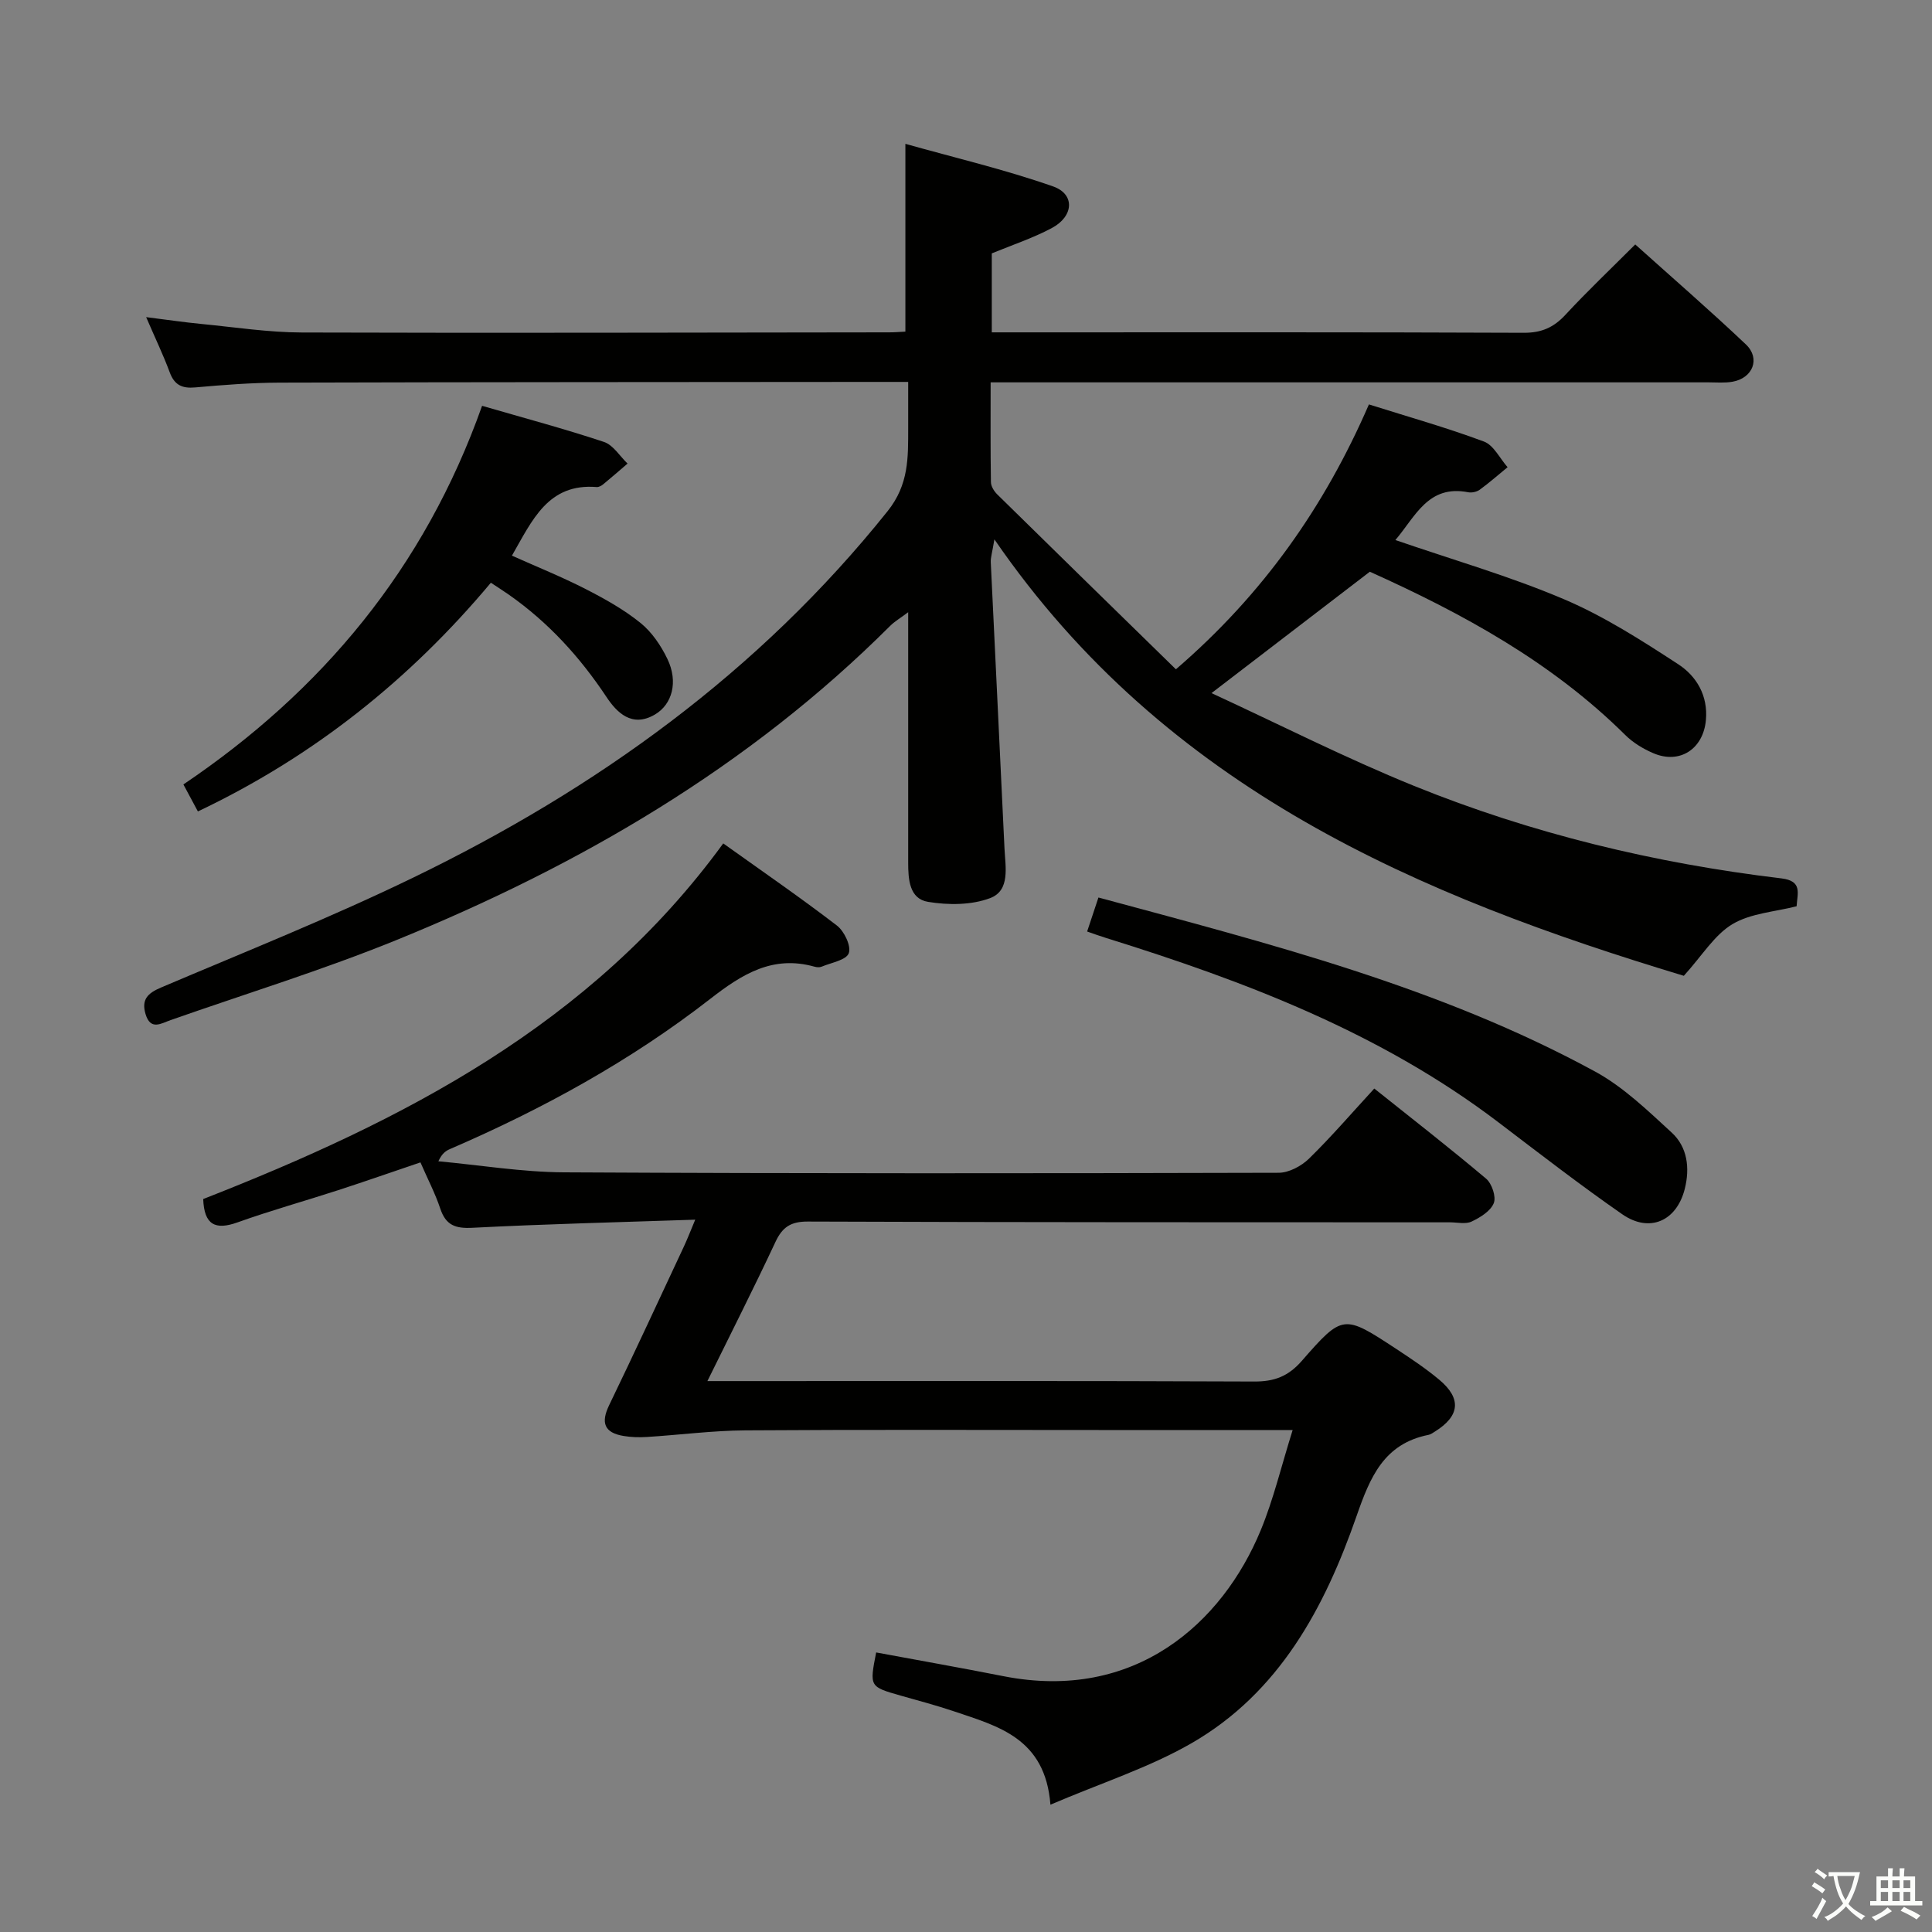 <svg enable-background="new 0 0 400 400" viewBox="0 0 400 400" xmlns="http://www.w3.org/2000/svg"><rect x="0" y="0" width="400" height="400" fill="#808080" stroke="none"/><path d="m377.9 391.2c-.2.3-.4.5-.6.8-.7-.6-1.4-1-2.2-1.5.2-.3.4-.5.5-.8.6.4 1.4.8 2.3 1.5zm-1.8 6.1c-.2-.2-.5-.4-.9-.6.4-.6.8-1.2 1.2-1.9s.7-1.3.9-1.9c.3.3.5.5.8.7-.7 1.3-1.4 2.6-2 3.7zm2.2-9c-.3.3-.5.5-.6.8-.6-.6-1.3-1.1-2-1.5.3-.3.5-.5.6-.7.6.5 1.3.9 2 1.4zm.3.2v-.9h2 4.5c-.3 1.3-.6 2.5-1 3.6s-.9 2.1-1.4 3c.4.5 1 1 1.6 1.4s1.2.8 1.9 1.1c-.3.2-.5.4-.8.8-.4-.3-1-.7-1.6-1.2s-1.2-1.1-1.6-1.6c-.5.6-1.1 1.1-1.7 1.6s-1.4.9-2.1 1.4c-.1-.3-.3-.5-.7-.8.6-.2 1.2-.5 1.9-1s1.4-1.1 2-1.8c-.5-.8-.9-1.6-1.2-2.5s-.6-2-.8-3.2c-.4.1-.7.1-1 .1zm2.5 2.7c.3 1 .7 1.7 1 2.2.3-.5.6-1.1 1-2s.6-1.9.9-3h-3.2-.4c.1.9.3 1.8.7 2.8z" fill="#fbfcfa"/><path d="m396.5 388.5v1.5 3.6h1.5v.9c-.4 0-1 0-1.7 0h-7.9c-.5 0-.9 0-1.2 0v-.9h1.3v-3.5c0-.7 0-1.2 0-1.6h2.4c0-.8 0-1.4 0-1.7h1c0 .3-.1.8-.1 1.7h1.5c0-.8 0-1.4 0-1.7h1c0 .3-.1.9-.1 1.7zm-8.2 9.2c-.2-.3-.5-.5-.8-.8.8-.3 1.4-.6 1.9-.9s1-.7 1.4-1.1c.3.3.6.5.9.8-1.6 1-2.8 1.6-3.4 2zm2.6-6.8v-1.6h-1.5v1.6zm0 2.7v-1.9h-1.5v1.9zm2.4-2.7v-1.6h-1.5v1.6zm0 2.7v-1.9h-1.5v1.9zm.2 2 .7-.8c.4.2.9.5 1.6.8s1.3.7 1.8 1c-.3.3-.5.5-.8.8-.4-.3-1.5-1-3.3-1.8zm2-4.7v-1.6h-1.4v1.6zm0 2.7v-1.9h-1.4v1.9z" fill="#fbfcfa"/><g fill="#010100"><path d="m187.45 68.66c0-12.89 0-25.17 0-38.88 10.22 2.88 20.59 5.31 30.59 8.82 4.58 1.61 4.27 6.2-.28 8.62-3.93 2.09-8.22 3.51-12.42 5.24v16.35h5.62c34.83 0 69.66-.06 104.49.09 3.69.02 6.22-1.09 8.66-3.73 4.52-4.88 9.35-9.46 14.45-14.56 7.7 6.92 15.46 13.64 22.91 20.7 3.06 2.9 1.45 6.97-2.76 7.72-1.62.29-3.32.13-4.99.13-47.33 0-94.66 0-141.99 0-1.97 0-3.95 0-6.63 0 0 7.13-.05 13.89.06 20.65.01.87.65 1.9 1.31 2.55 12.21 12.01 24.47 23.97 36.99 36.21 18.07-15.56 30.79-33.7 39.96-54.84 8.11 2.56 16.08 4.8 23.82 7.69 2.01.75 3.28 3.49 4.89 5.31-1.91 1.56-3.76 3.2-5.75 4.65-.61.45-1.65.68-2.39.54-8.31-1.64-10.95 5.04-15.09 9.89 11.84 4.08 23.65 7.47 34.87 12.24 8.32 3.53 16.09 8.52 23.7 13.48 3.77 2.46 6.18 6.49 5.72 11.55-.54 5.99-5.41 9.21-10.89 6.86-2.1-.9-4.2-2.17-5.81-3.77-15.28-15.15-33.77-25.2-52.88-33.8-10.7 8.2-21.21 16.26-32.78 25.13 14.21 6.56 27.81 13.48 41.91 19.2 24.42 9.9 49.91 16.03 76.08 19.16 4.42.53 3.3 3.09 3.15 5.77-4.52 1.16-9.49 1.44-13.28 3.7-3.71 2.21-6.22 6.44-10.07 10.7-54.61-16.49-107.15-38.54-142.74-90.36-.45 2.74-.8 3.75-.75 4.75.93 19.76 1.92 39.51 2.84 59.27.18 3.77 1.23 8.66-2.96 10.25-3.87 1.47-8.69 1.47-12.87.78-3.88-.64-4.11-4.67-4.11-8.13.01-15.17 0-30.33 0-45.5 0-1.82 0-3.65 0-6.34-1.6 1.21-2.8 1.9-3.74 2.84-29.23 29.18-64.16 49.53-102.07 64.98-15.35 6.25-31.25 11.14-46.9 16.63-1.94.68-4.15 2.21-5.18-1.23-.9-3.01.41-4.33 3.19-5.51 17.43-7.41 35.05-14.44 52.08-22.69 38.03-18.41 71.69-42.6 98.36-75.94 4.43-5.54 4.25-11.14 4.26-17.21.01-2.97 0-5.94 0-9.55-2.14 0-3.9 0-5.67 0-41.5.04-82.99.03-124.49.15-5.81.02-11.63.47-17.43.99-2.74.25-4.33-.48-5.31-3.15-1.31-3.54-2.96-6.96-4.87-11.4 4.39.55 7.89 1.07 11.41 1.41 6.94.67 13.89 1.75 20.84 1.77 40.49.13 80.99.01 121.49-.03 1.1.01 2.24-.09 3.45-.15z"/><path d="m267.63 296.07c-14.01 0-26.66 0-39.31 0-24.67 0-49.33-.1-74 .07-6.79.05-13.57.94-20.36 1.37-1.61.1-3.27.06-4.86-.21-3.98-.66-4.75-2.72-2.98-6.38 5.28-10.92 10.37-21.94 15.51-32.92.68-1.46 1.26-2.97 2.31-5.48-15.93.54-31.03.9-46.12 1.68-3.57.19-5.52-.54-6.67-3.98-1.04-3.13-2.59-6.08-4.1-9.56-5.77 1.95-11.36 3.91-16.99 5.74-6.95 2.26-14.01 4.22-20.88 6.68-4.63 1.66-6.91.5-7.11-4.83 41.29-16.17 80.31-36.08 107.67-73.63 7.96 5.69 15.9 11.15 23.54 17.01 1.52 1.17 2.99 4.26 2.45 5.72-.53 1.44-3.62 1.95-5.62 2.79-.42.18-1.02.13-1.48 0-8.62-2.42-14.96 1.52-21.52 6.62-16.48 12.83-34.71 22.83-53.88 31.11-.87.37-1.69.86-2.47 2.56 8.67.8 17.33 2.24 26 2.29 49.33.26 98.66.22 147.99.09 2.12-.01 4.69-1.39 6.27-2.93 4.62-4.52 8.85-9.44 13.51-14.51 7.92 6.32 15.66 12.34 23.15 18.66 1.2 1.01 2.12 3.76 1.59 5.07-.66 1.65-2.8 2.96-4.59 3.81-1.23.59-2.95.16-4.45.16-44.33-.02-88.66.01-132.99-.16-3.54-.01-5.26 1.15-6.7 4.24-4.41 9.42-9.12 18.71-14.08 28.79h6.21c35.67 0 71.33-.07 106.99.09 4.17.02 7.05-1.06 9.86-4.27 8.5-9.73 8.67-9.63 19.59-2.46 3.05 2.01 6.12 4.05 8.91 6.39 4.62 3.88 4.21 7.49-.92 10.69-.42.26-.86.59-1.33.69-9.26 1.84-12.11 8.77-14.91 16.82-6.61 18.99-16.01 36.57-34.18 47.03-8.79 5.06-18.68 8.22-29.2 12.72-1.07-13.8-10.85-16.24-20.01-19.34-3.62-1.22-7.32-2.2-10.99-3.24-6.47-1.85-6.47-1.83-5.08-8.94 8.77 1.63 17.56 3.18 26.32 4.91 27.29 5.39 45.38-11.03 53.3-30.21 2.64-6.39 4.24-13.2 6.61-20.75z"/><path d="m99.81 84.02c8.81 2.56 17.11 4.77 25.24 7.48 1.91.64 3.27 2.94 4.88 4.48-1.67 1.43-3.33 2.88-5.03 4.28-.37.3-.91.61-1.35.58-10.08-.83-13.35 6.87-17.56 14.2 5.11 2.29 10.28 4.37 15.23 6.9 3.97 2.03 7.95 4.25 11.4 7.04 2.35 1.9 4.24 4.7 5.57 7.47 2.26 4.71 1 9.39-2.62 11.5-4.73 2.76-7.87-.42-10.02-3.67-5.51-8.29-12.05-15.45-20.2-21.16-1.07-.75-2.18-1.45-3.72-2.47-16.83 20.1-36.78 36.01-60.66 47.35-.96-1.79-1.8-3.37-3-5.59 28.69-19.36 49.9-44.73 61.84-78.39z"/><path d="m225.08 192.86c.79-2.39 1.5-4.51 2.34-7.04 35.36 9.55 70.62 18.49 102.82 36.03 5.86 3.19 10.89 8.07 15.87 12.64 3.27 3 3.78 7.36 2.71 11.63-1.68 6.71-7.31 9.2-12.95 5.28-8.74-6.07-17.17-12.6-25.64-19.04-24.36-18.53-52.41-29.19-81.25-38.17-1.24-.38-2.46-.83-3.9-1.33z"/></g></svg>